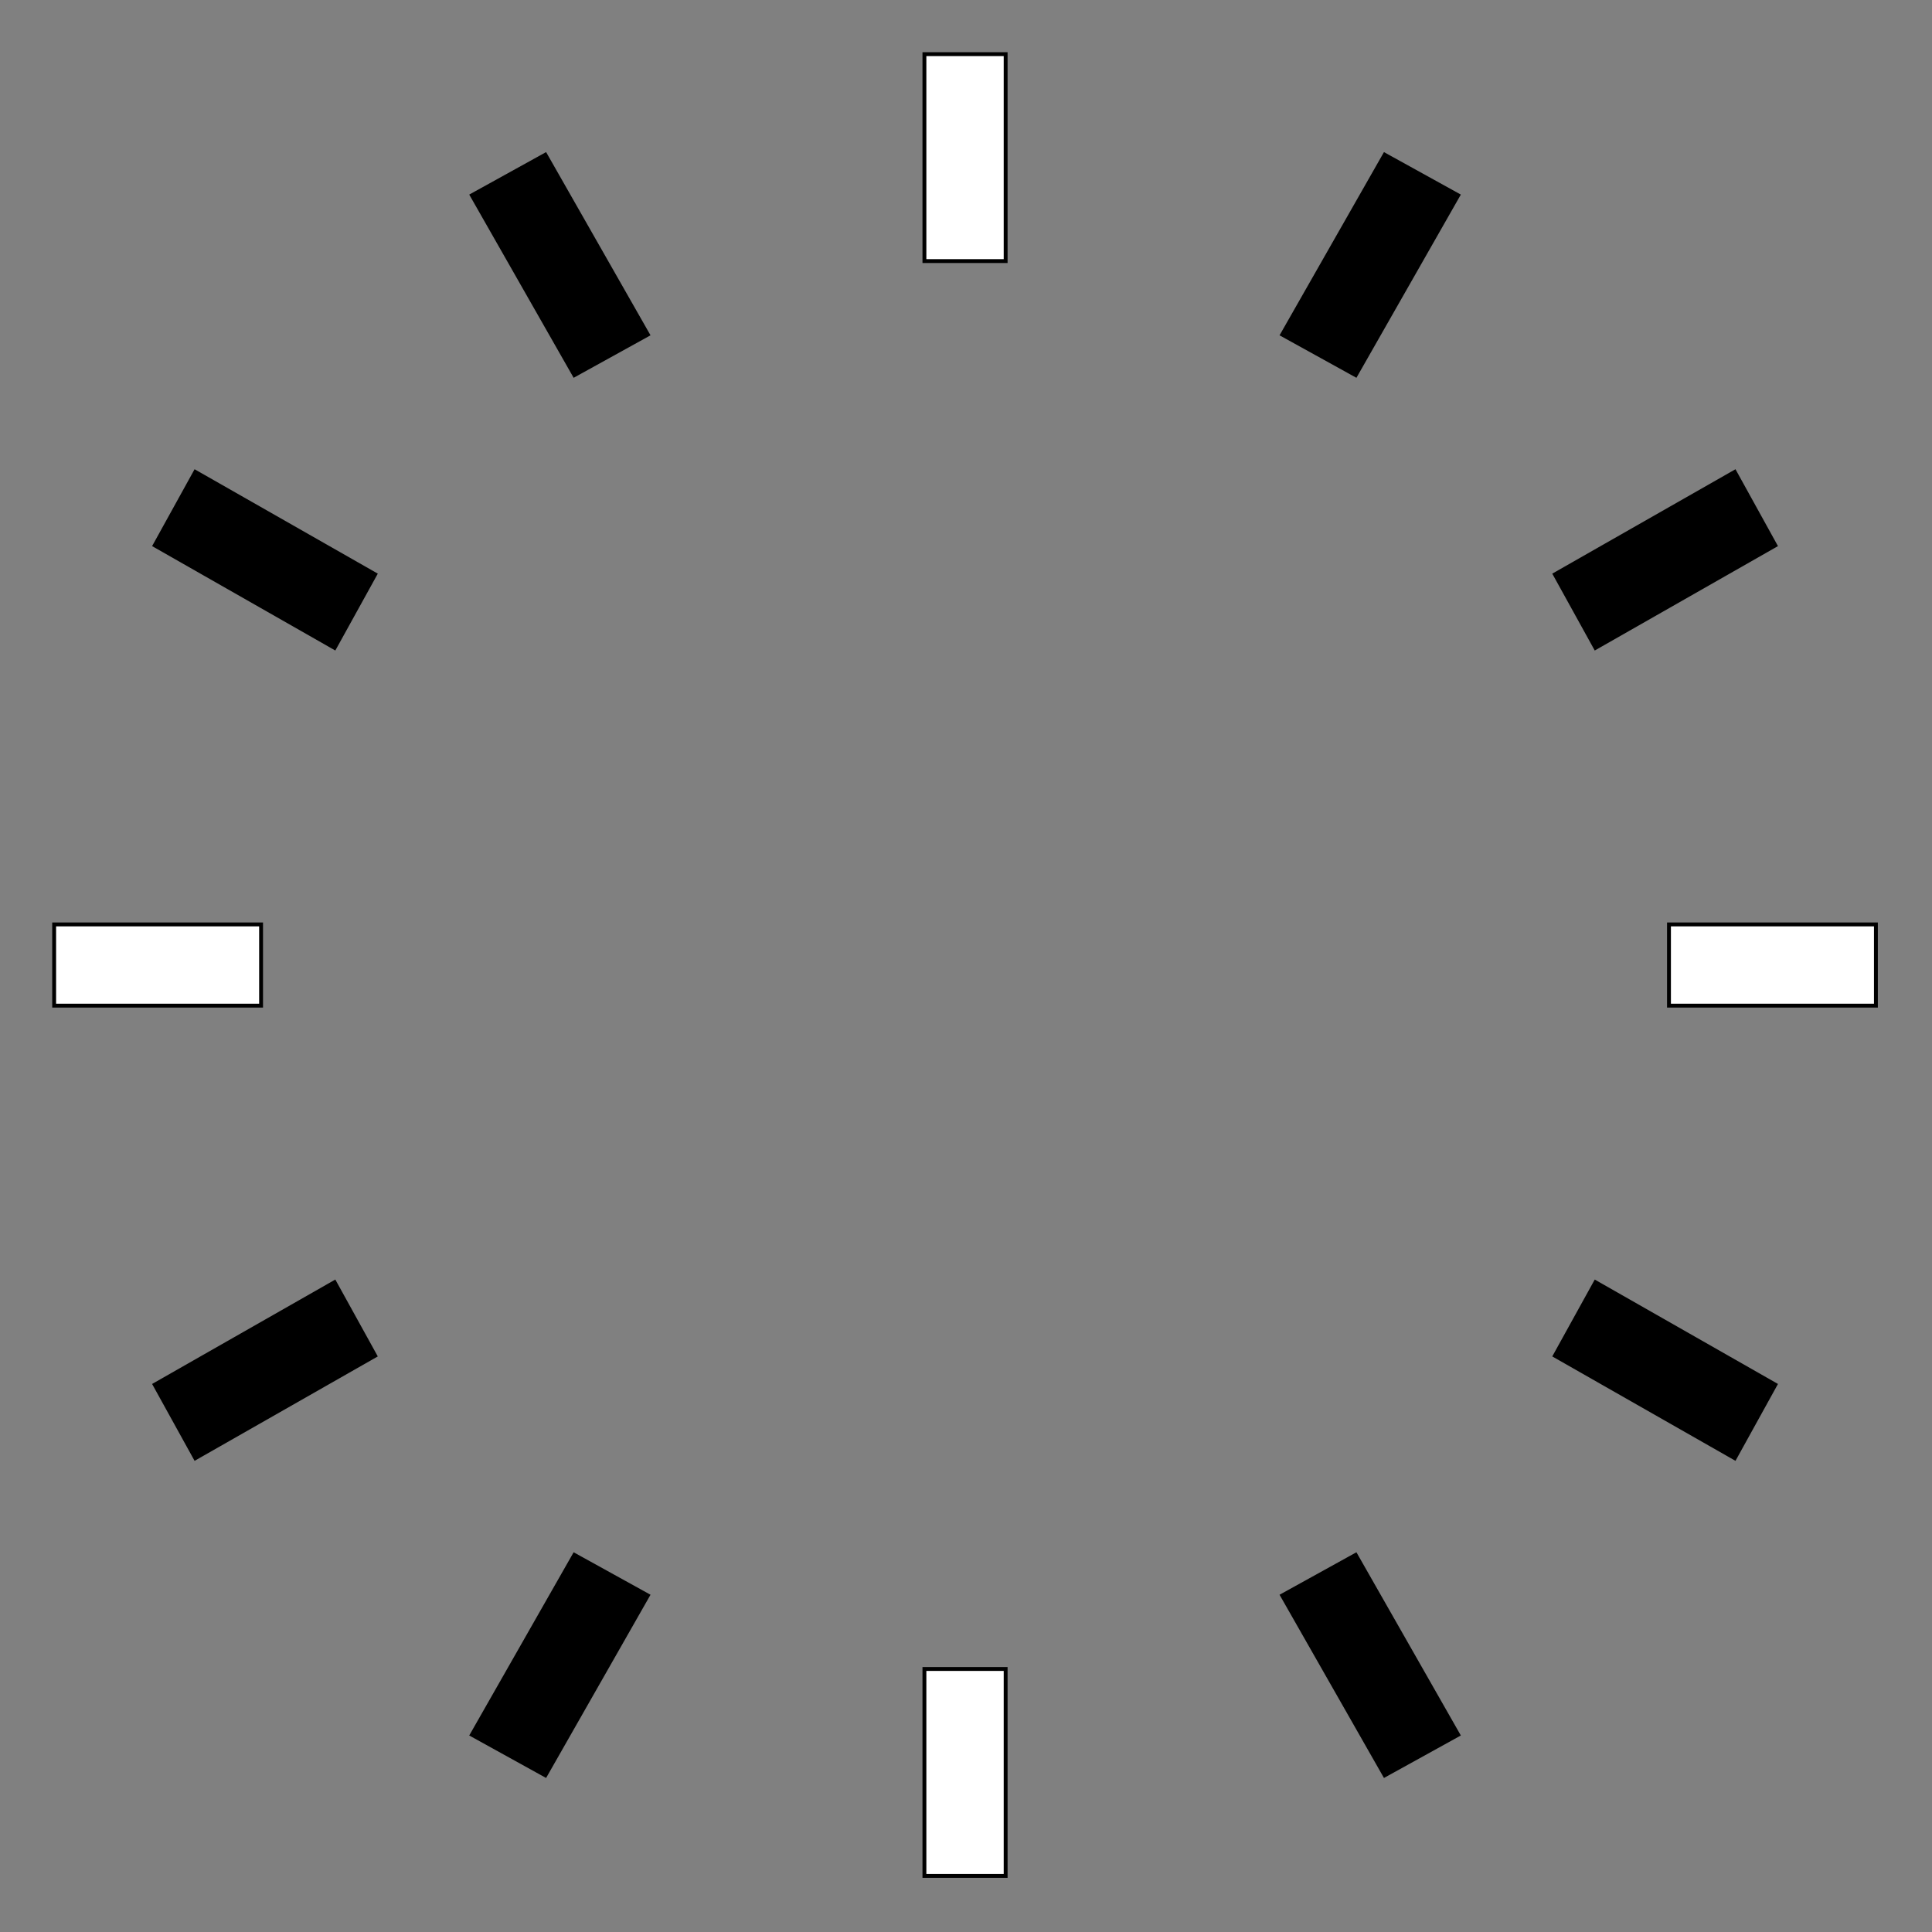 <?xml version="1.0" encoding="utf-8" standalone="no"?><!DOCTYPE svg PUBLIC "-//W3C//DTD SVG 1.1//EN" "http://www.w3.org/Graphics/SVG/1.1/DTD/svg11-flat-20030114.dtd"><svg width="999" height="999" version="1.1" xmlns="http://www.w3.org/2000/svg" xmlns:xlink="http://www.w3.org/1999/xlink">

<rect width="100%" height="100%" fill="#808080" stroke="none"/>

<path style="fill:#000;stroke:#000;stroke-width:2" d="M897,754 l21,-38 -93,-53 -21,38 93,53z" />
<path style="fill:#000;stroke:#000;stroke-width:2" d="M716,918 l38,-21 -53,-93 -38,21 53,93z" />
<path style="fill:#000;stroke:#000;stroke-width:2" d="M244,897 l38,21 53,-93 -38,-21 -53,93z" />
<path style="fill:#000;stroke:#000;stroke-width:2" d="M80,716 l21,38 93,-53 -21,-38 -93,53z" />
<path style="fill:#000;stroke:#000;stroke-width:2" d="M101,244 l-21,38 93,53 21,-38 -93,-53z" />
<path style="fill:#000;stroke:#000;stroke-width:2" d="M282,80 l-38,21 53,93 38,-21 -53,-93z" />
<path style="fill:#000;stroke:#000;stroke-width:2" d="M754,101 l-38,-21 -53,93 38,21 53,-93z" />
<path style="fill:#000;stroke:#000;stroke-width:2" d="M918,282 l-21,-38 -93,53 21,38 93,-53z" />
<path style="fill:#fff;stroke:#000;stroke-width:2" d="M478,970 l42,0 0,-107 -42,0 0,107z" />
<path style="fill:#fff;stroke:#000;stroke-width:2" d="M28,478 l0,42 107,0 0,-42 -107,0z" />
<path style="fill:#fff;stroke:#000;stroke-width:2" d="M520,28 l-42,0 0,107 42,0 0,-107z" />
<path style="fill:#fff;stroke:#000;stroke-width:2" d="M970,520 l0,-42 -107,0 0,42 107,0z" />

</svg>
